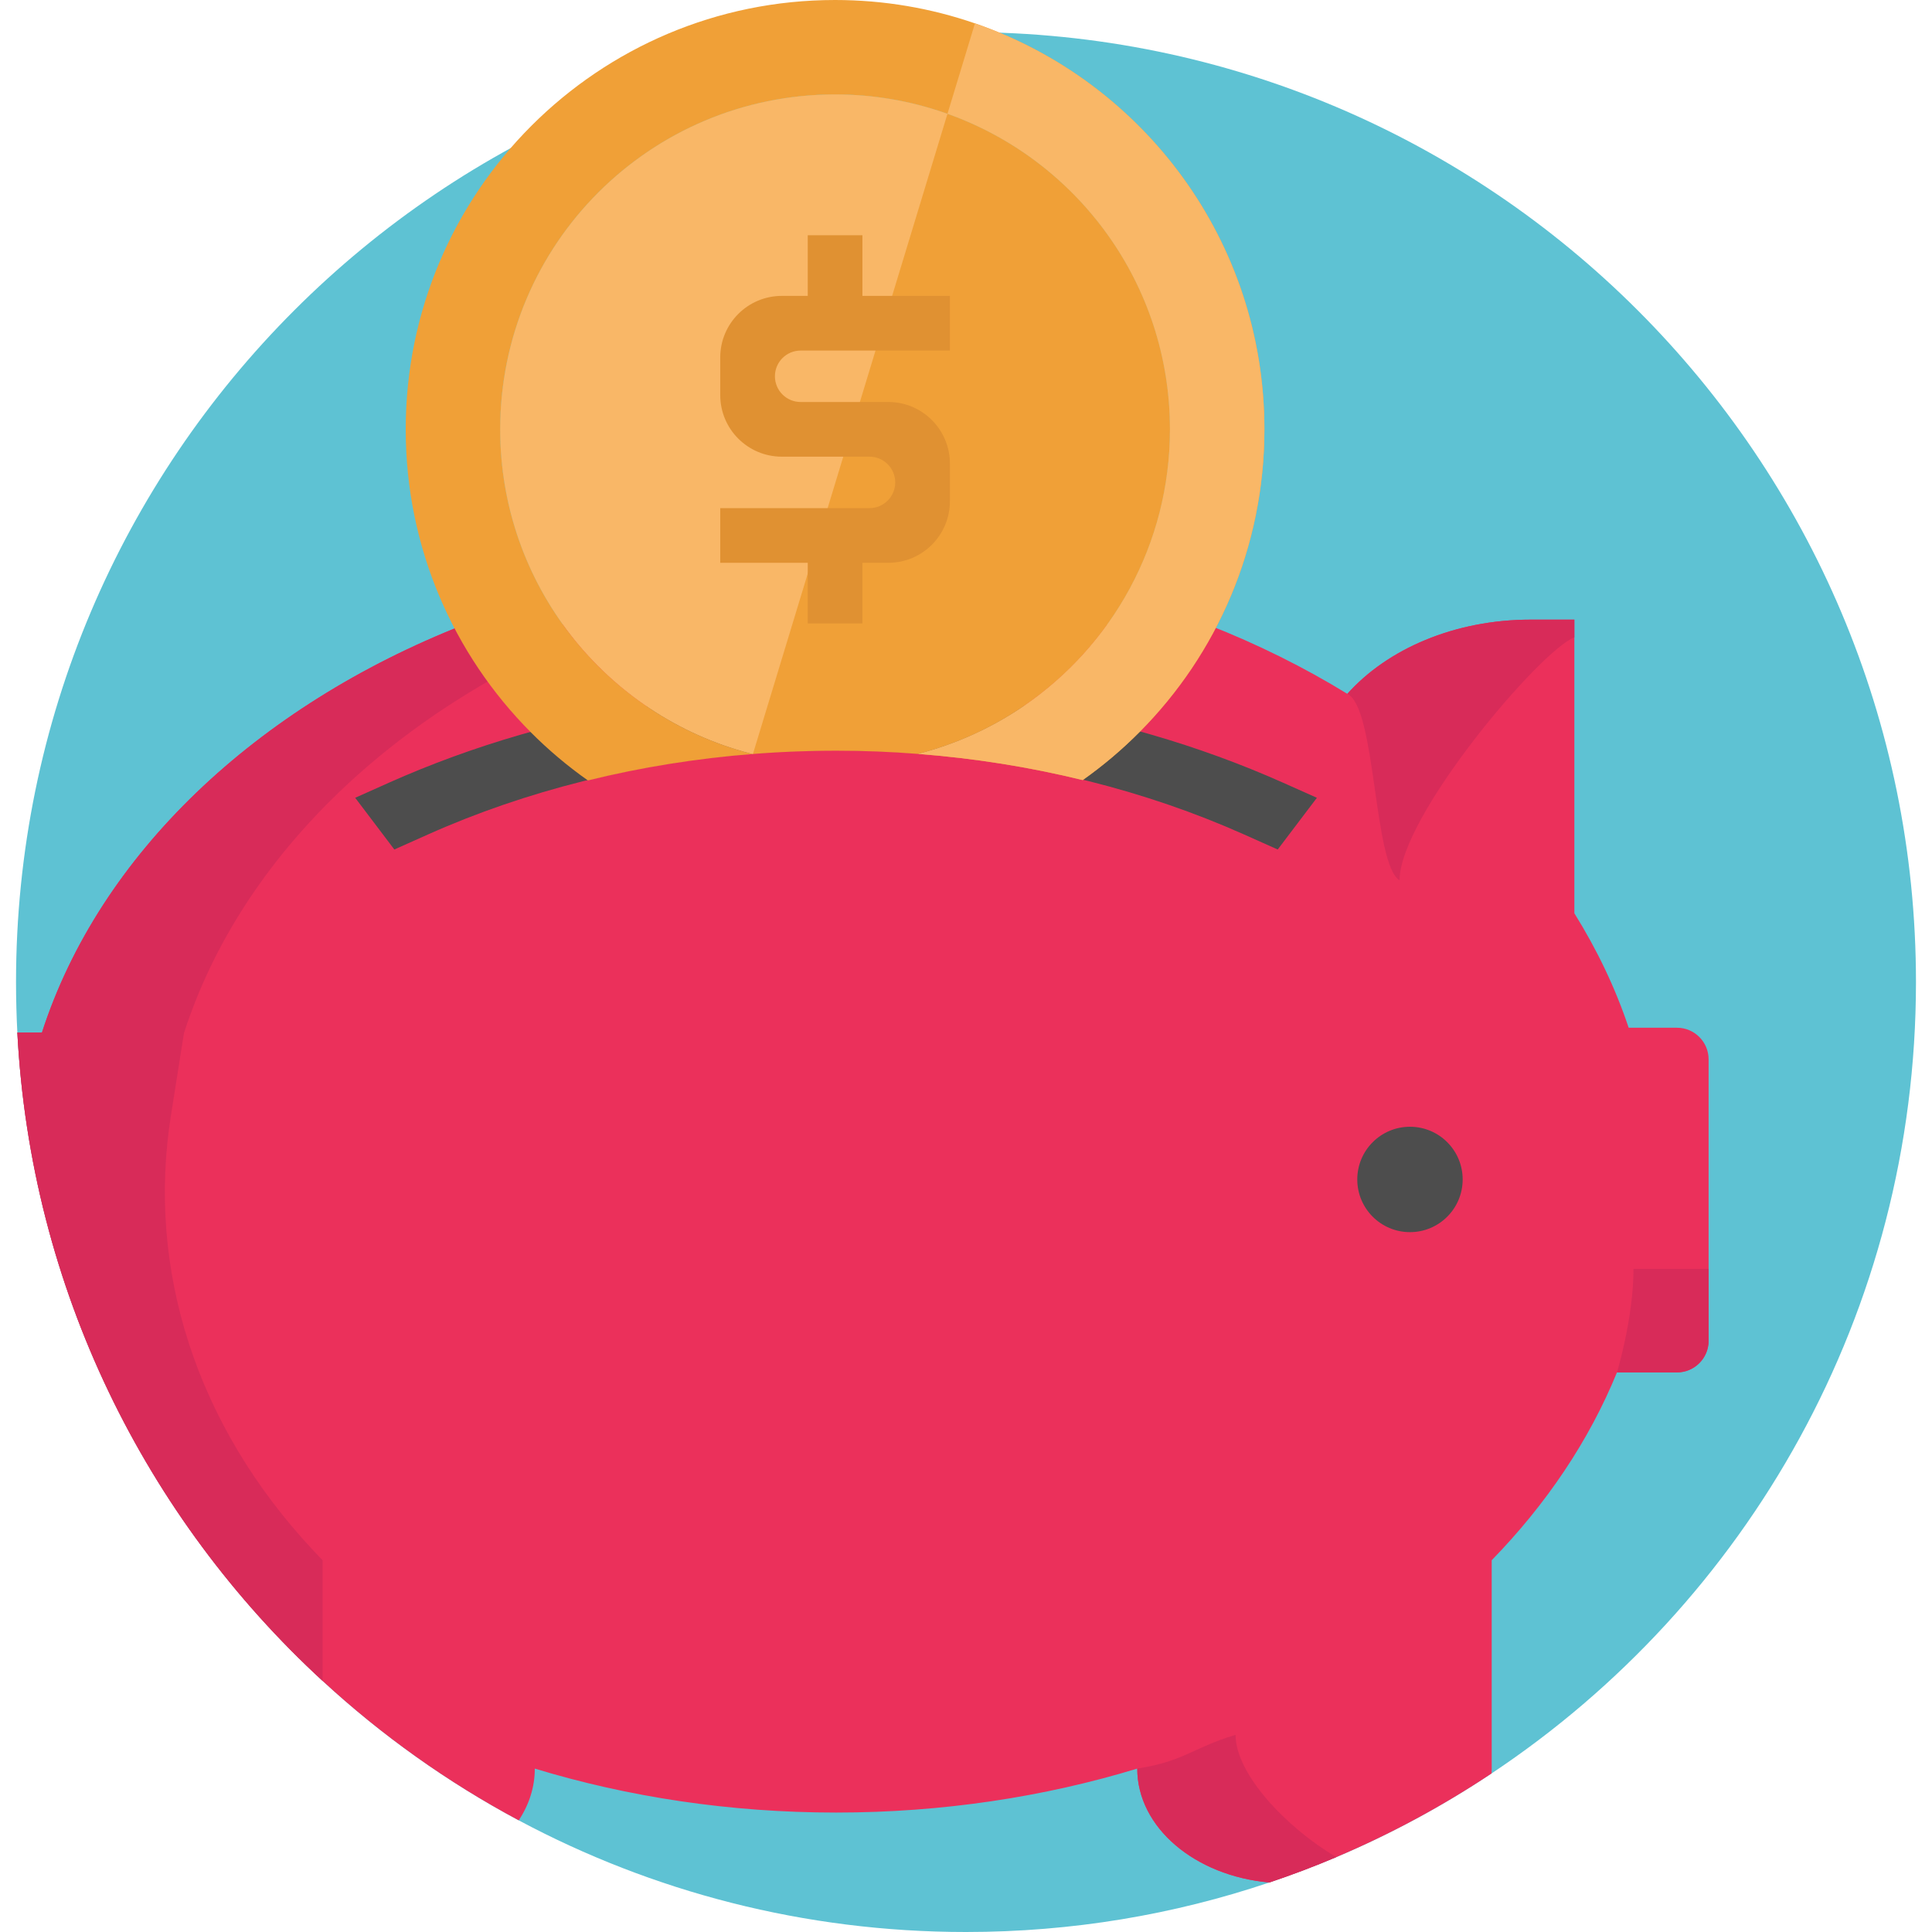 <?xml version="1.0" encoding="iso-8859-1"?>
<!-- Generator: Adobe Illustrator 19.0.0, SVG Export Plug-In . SVG Version: 6.00 Build 0)  -->
<svg version="1.1" id="Layer_1" xmlns="http://www.w3.org/2000/svg" xmlns:xlink="http://www.w3.org/1999/xlink" x="0px" y="0px"
	 viewBox="0 0 512 512" style="enable-background:new 0 0 512 512;" xml:space="preserve">
<path style="fill:#5EC2D3;" d="M507.753,260.253c0,87.537-44.669,164.625-112.465,209.72c-12.928,8.615-26.708,16.062-41.164,22.187
	c-5.798,2.457-11.705,4.695-17.721,6.715c-0.011,0.011-0.011,0.011-0.011,0C311.146,507.392,284.111,512,255.994,512
	c-42.857,0-83.202-10.711-118.525-29.59c-18.901-10.1-36.349-22.548-51.974-36.95C38.598,402.286,8.146,341.523,4.597,273.629
	c-0.229-4.433-0.349-8.888-0.349-13.376c0-139.042,112.716-251.747,251.747-251.747C395.036,8.506,507.753,121.211,507.753,260.253z
	"/>
<path style="fill:#EB305B;" d="M452.797,280.737v74.587c0,4.619-3.756,8.375-8.375,8.375h-15.909
	c-7.403,18.125-18.726,34.908-33.194,49.779v55.217c0,0.426-0.011,0.852-0.033,1.278c-12.928,8.615-26.708,16.062-41.164,22.187
	c-5.798,2.457-11.705,4.695-17.721,6.715c-19.72-1.736-35.017-14.588-35.017-30.18c-24.688,7.512-51.636,11.651-79.817,11.651
	c-28.193,0-55.152-4.138-79.839-11.651c0,4.935-1.529,9.598-4.258,13.714c-18.901-10.1-36.349-22.548-51.974-36.95
	C38.598,402.286,8.146,341.523,4.597,273.629h6.519c15.254-47.181,56.713-86.434,111.854-108.076h37.692l159.482,0.011
	c13.125,5.143,25.496,11.301,36.917,18.311c10.591-11.869,28.411-19.665,48.578-19.665h11.585v77.819
	c6.005,9.641,10.864,19.785,14.391,30.333h12.808C449.041,272.362,452.797,276.118,452.797,280.737z"/>
<g>
	<path style="fill:#D82B59;" d="M45.303,295.576c-6.464,40.684,6.551,81.99,37.692,115.282c0.83,0.874,1.66,1.758,2.5,2.621v31.982
		C38.598,402.286,8.146,341.523,4.597,273.629h6.519c15.254-47.181,56.713-86.434,111.854-108.076h37.692
		c-55.141,21.641-96.6,60.895-111.854,108.076h-0.033L45.303,295.576z"/>
	<path style="fill:#D82B59;" d="M417.221,164.208v4.701c-9.053,3.444-46.316,47.453-46.316,64.388
		c-7.003-4.31-6.172-45.797-13.85-49.42c10.594-11.872,28.411-19.668,48.581-19.668L417.221,164.208L417.221,164.208z"/>
	<path style="fill:#D82B59;" d="M354.123,492.16c-5.798,2.457-11.705,4.695-17.721,6.715c-0.011,0.011-0.011,0.011-0.011,0
		c-19.709-1.736-35.006-14.588-35.006-30.18c12.502-1.965,14.435-5.416,26.053-8.954
		C327.437,470.039,340.649,484.146,354.123,492.16z"/>
</g>
<g>
	<circle style="fill:#4D4D4D;" cx="373.657" cy="312.566" r="13.965"/>
	<path style="fill:#4D4D4D;" d="M348.991,211.423l-10.384,13.703l-8.921-3.985c-13.015-5.809-26.773-10.526-41.022-14.096
		c-0.579-0.142-1.157-0.284-1.736-0.426c-14.151-3.472-28.782-5.798-43.643-6.934c-0.011,0-0.011,0-0.022,0
		c-7.185-0.568-14.435-0.852-21.696-0.852c-2.358,0-4.695,0.033-7.032,0.098c-5.034,0.12-10.056,0.382-15.046,0.775
		c-14.872,1.168-29.525,3.516-43.687,7.01c-0.459,0.098-0.906,0.218-1.354,0.328c-14.249,3.57-28.029,8.287-41.022,14.096
		l-8.921,3.985l-10.373-13.703l8.91-3.985c11.203-5.001,22.93-9.27,35.006-12.764c0.863-0.251,1.736-0.502,2.61-0.732
		c10.035-2.828,20.331-5.099,30.802-6.824h0.011c13.878-2.315,28.051-3.669,42.355-4.029c1.933-0.044,3.854-0.076,5.787-0.087
		c0.644-0.011,1.299-0.011,1.954-0.011c2.566,0,5.154,0.033,7.709,0.098c14.162,0.36,28.204,1.682,41.961,3.964
		c10.471,1.703,20.768,3.964,30.813,6.77c1.005,0.273,2.009,0.557,3.014,0.852c12.076,3.494,23.781,7.763,34.995,12.764
		L348.991,211.423z"/>
</g>
<g>
	<path style="fill:#F0A037;" d="M310.065,113.775c0,30.497-15.385,57.412-38.828,73.386c-8.397,5.732-17.831,10.045-27.952,12.633
		c-0.011,0-0.011,0-0.022,0c-7.185-0.568-14.435-0.852-21.696-0.852c-2.359,0-4.695,0.033-7.032,0.098
		c-5.034,0.12-10.056,0.382-15.046,0.775c-0.295-0.066-0.568-0.142-0.852-0.207c-9.827-2.588-18.988-6.824-27.166-12.382
		c-23.487-15.963-38.915-42.9-38.915-73.452c0-49.015,39.723-88.749,88.738-88.749c10.133,0,19.872,1.692,28.935,4.826
		c0.284,0.098,0.579,0.197,0.863,0.306C285.443,42.387,310.065,75.199,310.065,113.775z"/>
	<path style="fill:#F0A037;" d="M258.375,6.191C246.757,2.184,234.277,0,221.294,0c-62.839,0-113.775,50.937-113.775,113.775
		c0,31.326,12.655,59.694,33.139,80.276c4.662,4.684,9.729,8.954,15.145,12.775c14.162-3.494,28.815-5.842,43.687-7.01
		c-0.295-0.066-0.568-0.12-0.863-0.207c-9.827-2.588-18.988-6.824-27.166-12.382c-23.487-15.963-38.915-42.911-38.915-73.452
		c0-49.015,39.734-88.749,88.749-88.749c10.133,0,19.862,1.692,28.924,4.826c0.295,0.098,0.579,0.197,0.874,0.306
		c34.362,12.24,58.951,45.052,58.951,83.617c0,30.497-15.385,57.401-38.806,73.386c-8.397,5.722-17.831,10.045-27.952,12.633
		c14.861,1.136,29.492,3.461,43.643,6.934c5.405-3.822,10.471-8.102,15.123-12.797c20.418-20.56,33.03-48.884,33.03-80.156
		C335.08,63.919,303.012,21.565,258.375,6.191z"/>
</g>
<g>
	<path style="fill:#F9B767;" d="M251.088,30.162l-51.559,169.664c-0.306-0.061-0.599-0.146-0.893-0.221
		c-38.039-10.008-66.081-44.646-66.081-85.829c0-49.014,39.727-88.754,88.741-88.754c10.131,0,19.87,1.701,28.936,4.833
		C250.512,29.954,250.806,30.052,251.088,30.162z"/>
	<path style="fill:#F9B767;" d="M335.08,113.775c0,31.272-12.611,59.596-33.03,80.156c-4.651,4.695-9.718,8.975-15.123,12.797
		c-14.151-3.472-28.782-5.798-43.643-6.934c10.122-2.588,19.556-6.912,27.952-12.633c23.421-15.985,38.806-42.89,38.806-73.386
		c0-38.566-24.589-71.377-58.951-83.617l7.283-23.967C303.012,21.565,335.08,63.919,335.08,113.775z"/>
</g>
<path style="fill:#E09132;" d="M214.058,92.904h14.489h23.187V78.414h-23.187V62.346h-14.489v16.069h-6.863
	c-9.016,0-16.325,7.309-16.325,16.325v9.96c0,9.016,7.309,16.325,16.325,16.325h23.234c3.764,0,6.816,3.052,6.816,6.816l0,0
	c0,3.764-3.052,6.816-6.816,6.816h-1.882h-14.489h-23.187v14.489h23.187v16.069h14.489v-16.069h6.863
	c9.016,0,16.325-7.309,16.325-16.325v-9.961c0-9.016-7.309-16.325-16.325-16.325h-23.234c-3.764,0-6.816-3.052-6.816-6.816l0,0
	c0-3.764,3.052-6.816,6.816-6.816C212.176,92.904,214.058,92.904,214.058,92.904z"/>
<path style="fill:#D82B59;" d="M452.797,336.249v19.075c0,4.619-3.756,8.375-8.375,8.375h-15.909c0,0,4.379-14.348,4.379-27.45
	H452.797z"/>
<g>
</g>
<g>
</g>
<g>
</g>
<g>
</g>
<g>
</g>
<g>
</g>
<g>
</g>
<g>
</g>
<g>
</g>
<g>
</g>
<g>
</g>
<g>
</g>
<g>
</g>
<g>
</g>
<g>
</g>
</svg>
